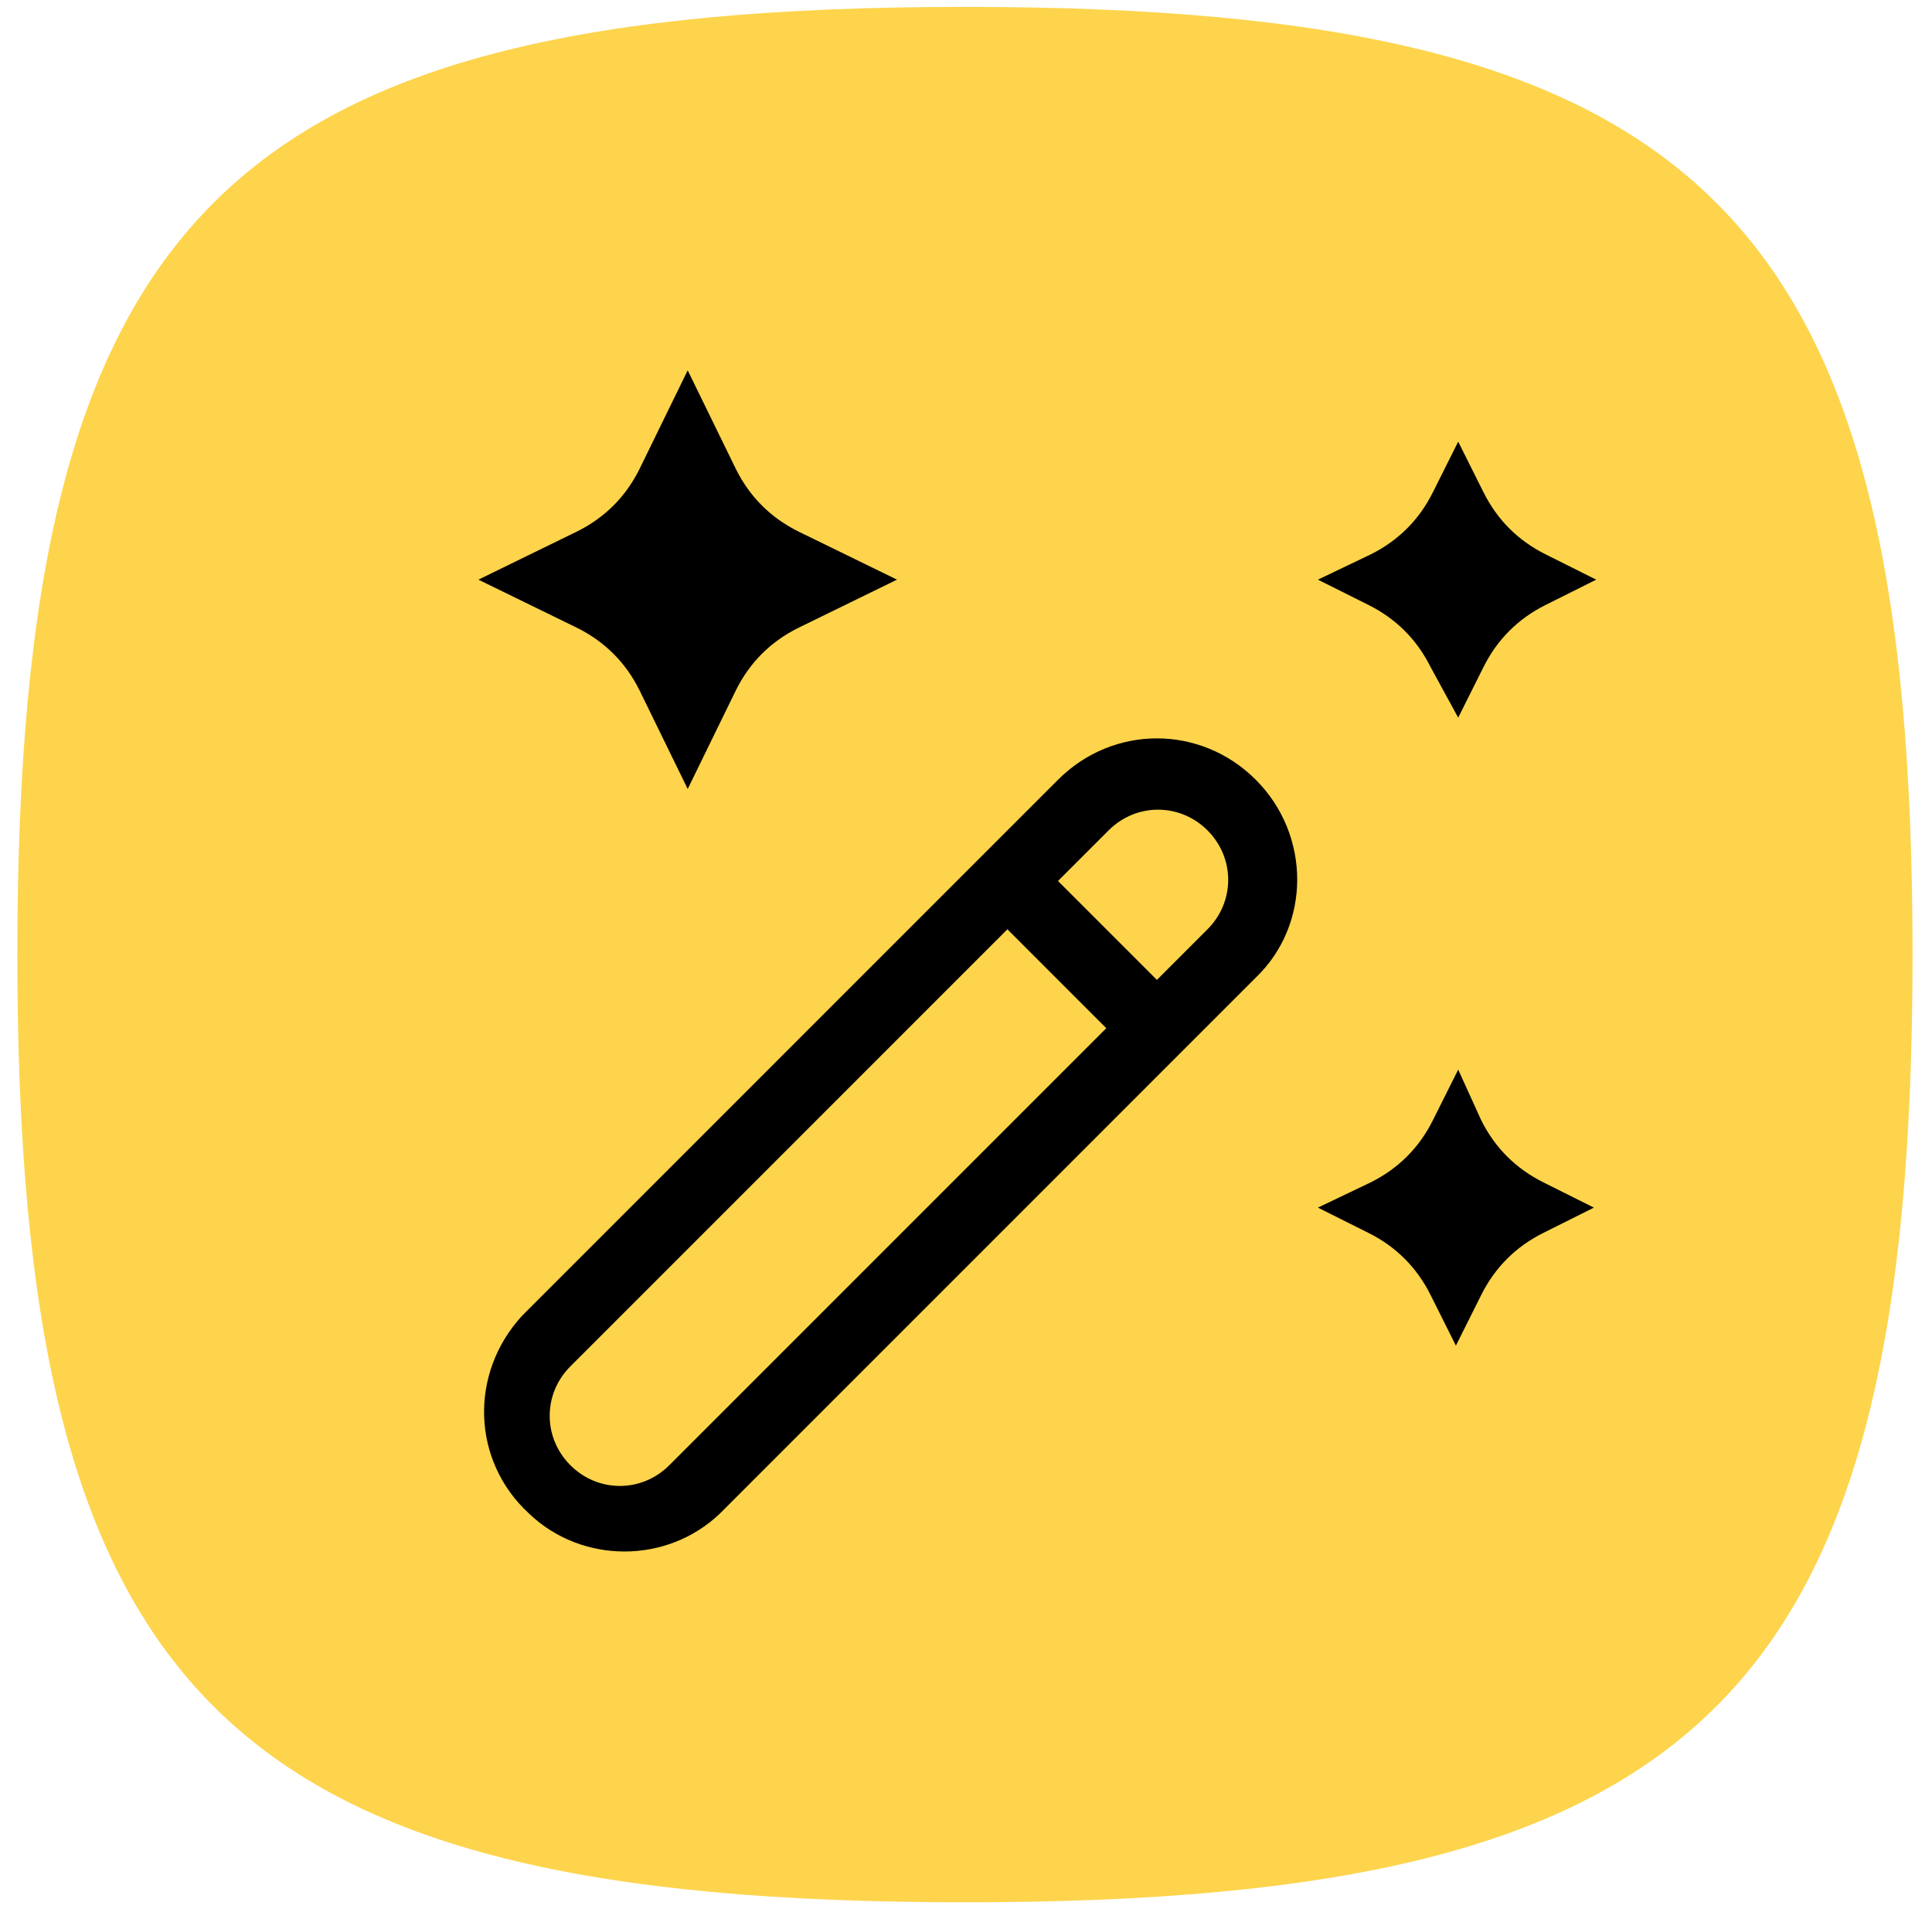 <?xml version="1.0" encoding="utf-8"?>
<!-- Generator: Adobe Illustrator 18.1.1, SVG Export Plug-In . SVG Version: 6.00 Build 0)  -->
<svg version="1.1" id="Layer_1" xmlns="http://www.w3.org/2000/svg" xmlns:xlink="http://www.w3.org/1999/xlink" x="0px" y="0px"
	 viewBox="-263 355 84 83" enable-background="new -263 355 84 83" xml:space="preserve">
<g id="Group_283" transform="translate(0.054)">
	<g>
		<defs>
			<rect id="SVGID_1_" x="-263.1" y="355" width="84" height="83"/>
		</defs>
		<clipPath id="SVGID_2_">
			<use xlink:href="#SVGID_1_"  overflow="visible"/>
		</clipPath>
		<g id="Group_21" transform="translate(0 0)" clip-path="url(#SVGID_2_)">
			<path id="Path_13" fill="#FDD44C" d="M-262.3,396.5c0-32.2,9-41.2,41.2-41.2s41.2,9,41.2,41.2s-9,41.2-41.2,41.2
				S-262.3,428.7-262.3,396.5"/>
		</g>
	</g>
</g>
<g>
	<defs>
		<rect id="SVGID_3_" x="-235" y="373" width="29.5" height="49.1"/>
	</defs>
	<clipPath id="SVGID_4_">
		<use xlink:href="#SVGID_3_"  overflow="visible"/>
	</clipPath>
</g>
<g>
	<defs>
		<rect id="SVGID_5_" x="-242.3" y="371" width="48.8" height="51.7"/>
	</defs>
	<clipPath id="SVGID_6_">
		<use xlink:href="#SVGID_5_"  overflow="visible"/>
	</clipPath>
	<g id="Group_11" clip-path="url(#SVGID_6_)">
		<path id="Path_6" d="M-199.6,401.5l-1.1,2.2c-0.6,1.2-1.5,2.1-2.7,2.7l-2.3,1.1l2.2,1.1c1.2,0.6,2.1,1.5,2.7,2.7l1.1,2.2l1.1-2.2
			c0.6-1.2,1.5-2.1,2.7-2.7l2.2-1.1l-2.2-1.1l0,0c-1.2-0.6-2.1-1.5-2.7-2.7L-199.6,401.5z"/>
		<path id="Path_7" d="M-199.6,386.2l1.1-2.2c0.6-1.2,1.5-2.1,2.7-2.7l2.2-1.1l-2.2-1.1l0,0c-1.2-0.6-2.1-1.5-2.7-2.7l-1.1-2.2
			l-1.1,2.2c-0.6,1.2-1.5,2.1-2.7,2.7l-2.3,1.1l2.2,1.1c1.2,0.6,2.1,1.5,2.7,2.7L-199.6,386.2z"/>
		<path id="Path_8" d="M-233.1,389.3l2.1-4.3c0.6-1.2,1.5-2.1,2.7-2.7l4.3-2.1l-4.3-2.1c-1.2-0.6-2.1-1.5-2.7-2.7l-2.1-4.3l-2.1,4.3
			c-0.6,1.2-1.5,2.1-2.7,2.7l-4.3,2.1l4.3,2.1c1.2,0.6,2.1,1.5,2.7,2.7L-233.1,389.3z"/>
		<path id="Path_9" d="M-208.4,388.9c-2.4-2.4-6.2-2.4-8.6,0l-23.3,23.3c-2.3,2.5-2.2,6.3,0.3,8.6c2.3,2.2,6,2.2,8.3,0l23.3-23.3
			l0,0C-206,395.2-206,391.3-208.4,388.9L-208.4,388.9z M-233.9,418.7L-233.9,418.7c-1.2,1.2-3.1,1.2-4.3,0c-1.2-1.2-1.2-3.1,0-4.3
			l19-19l4.3,4.3L-233.9,418.7z M-210.5,395.4l-2.2,2.2l-4.3-4.3l2.2-2.2c1.2-1.2,3.1-1.2,4.3,0
			C-209.3,392.3-209.3,394.2-210.5,395.4L-210.5,395.4L-210.5,395.4z"/>
	</g>
</g>
</svg>
